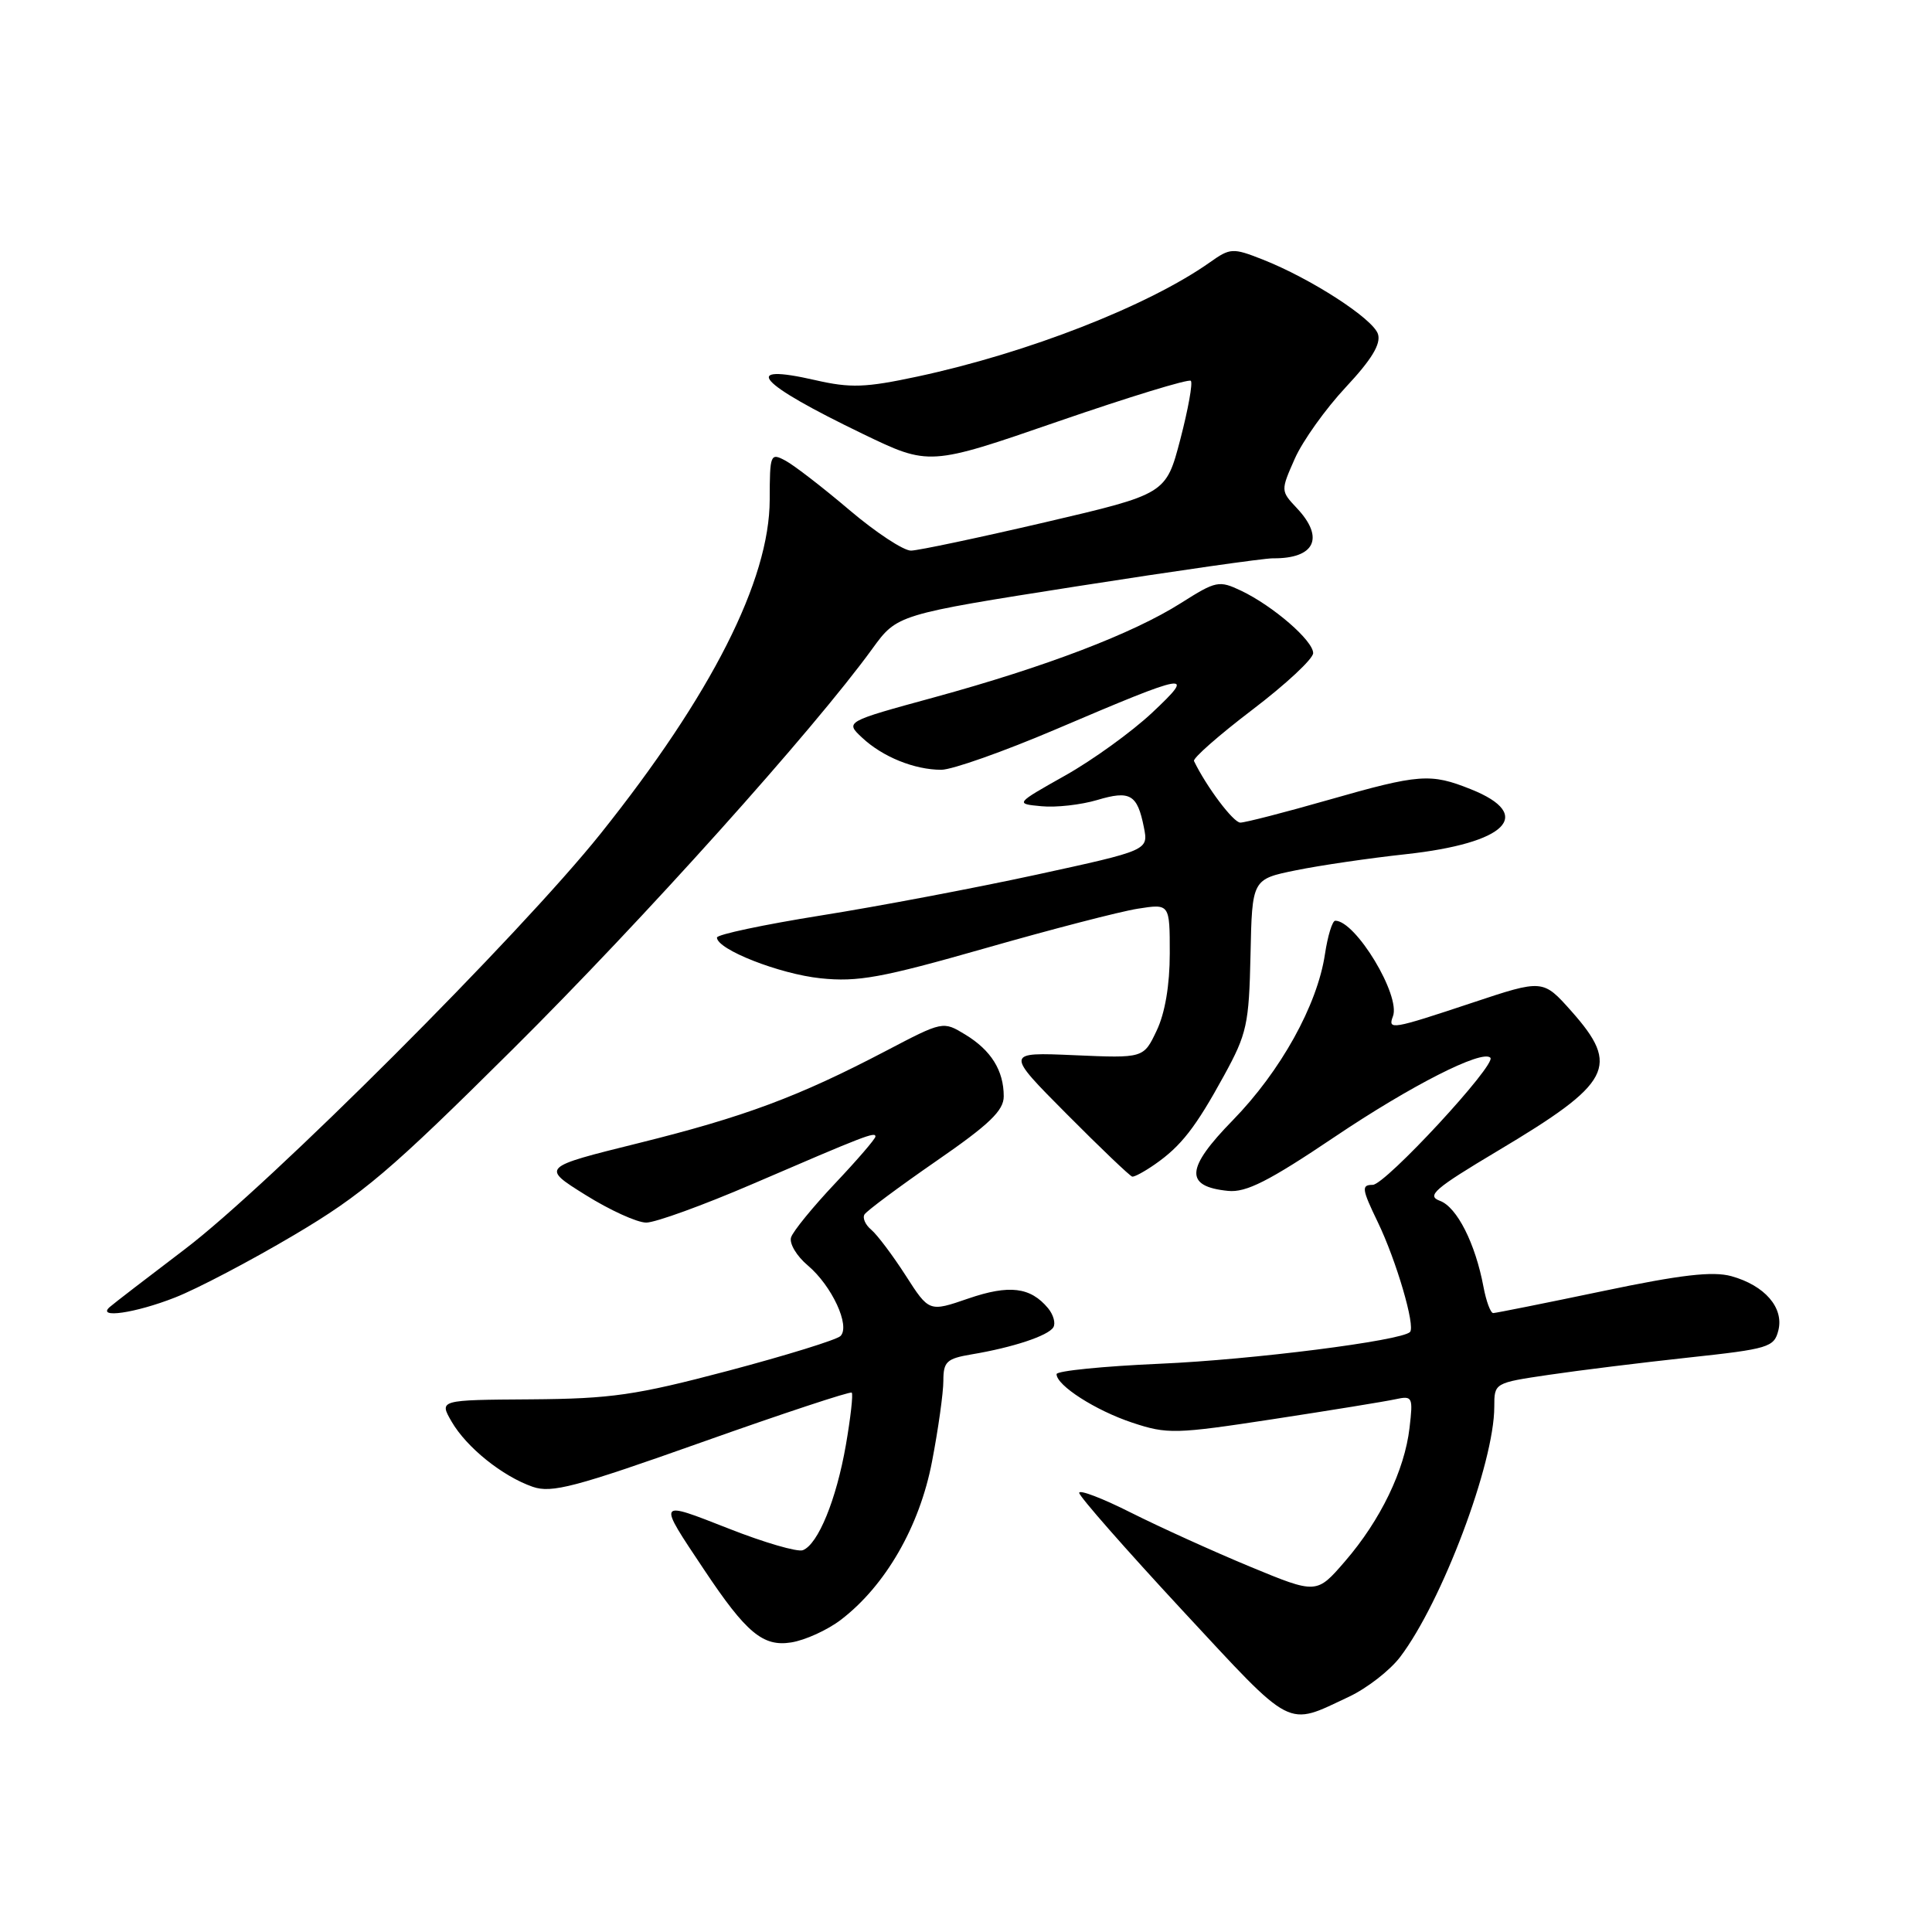 <?xml version="1.0" encoding="UTF-8" standalone="no"?>
<!DOCTYPE svg PUBLIC "-//W3C//DTD SVG 1.1//EN" "http://www.w3.org/Graphics/SVG/1.1/DTD/svg11.dtd" >
<svg xmlns="http://www.w3.org/2000/svg" xmlns:xlink="http://www.w3.org/1999/xlink" version="1.1" viewBox="0 0 256 256">
 <g >
 <path fill="currentColor"
d=" M 178.78 224.81 C 181.13 223.70 184.16 221.35 185.51 219.58 C 191.06 212.29 198.00 193.88 198.00 186.41 C 198.00 183.24 198.00 183.24 205.25 182.17 C 209.24 181.58 217.57 180.55 223.77 179.88 C 234.34 178.74 235.08 178.52 235.64 176.29 C 236.40 173.28 233.84 170.33 229.42 169.10 C 226.94 168.42 222.75 168.90 212.32 171.09 C 204.72 172.68 198.21 173.98 197.86 173.99 C 197.51 173.99 196.93 172.44 196.57 170.52 C 195.49 164.76 193.06 159.96 190.81 159.12 C 188.97 158.45 190.04 157.52 198.45 152.50 C 213.56 143.49 214.71 141.31 208.23 134.00 C 204.45 129.75 204.45 129.75 195.05 132.88 C 184.41 136.42 183.87 136.51 184.57 134.67 C 185.63 131.93 179.64 122.00 176.93 122.00 C 176.54 122.00 175.93 124.00 175.56 126.45 C 174.55 133.19 169.69 141.94 163.36 148.43 C 157.09 154.84 156.94 157.22 162.73 157.80 C 165.11 158.04 168.12 156.52 176.84 150.65 C 186.96 143.84 196.38 139.05 197.48 140.15 C 198.35 141.01 183.56 157.00 181.89 157.00 C 180.37 157.00 180.44 157.54 182.56 161.93 C 185.02 167.02 187.58 175.76 186.83 176.50 C 185.67 177.66 165.92 180.17 153.75 180.70 C 146.19 181.03 140.00 181.65 140.00 182.08 C 140.00 183.58 145.16 186.89 150.03 188.51 C 154.68 190.05 155.71 190.03 168.72 188.04 C 176.30 186.88 183.57 185.70 184.89 185.41 C 187.17 184.92 187.25 185.08 186.77 189.20 C 186.12 194.81 182.93 201.43 178.23 206.87 C 174.46 211.24 174.46 211.24 165.64 207.59 C 160.79 205.58 153.72 202.37 149.91 200.46 C 146.11 198.54 143.00 197.35 143.00 197.81 C 143.00 198.27 149.14 205.26 156.64 213.35 C 171.56 229.41 170.33 228.77 178.78 224.81 Z  M 111.41 214.64 C 117.32 210.13 121.86 202.26 123.50 193.65 C 124.33 189.35 125.00 184.53 125.00 182.96 C 125.00 180.42 125.44 180.02 128.75 179.46 C 134.20 178.55 138.88 177.00 139.57 175.88 C 139.90 175.35 139.59 174.21 138.87 173.34 C 136.54 170.54 133.73 170.20 128.31 172.06 C 123.11 173.85 123.11 173.85 120.00 169.00 C 118.29 166.34 116.24 163.62 115.46 162.96 C 114.67 162.31 114.26 161.39 114.55 160.92 C 114.84 160.45 119.11 157.27 124.04 153.86 C 131.11 148.98 133.00 147.16 133.00 145.27 C 133.00 141.85 131.33 139.17 127.91 137.09 C 124.95 135.29 124.95 135.29 117.39 139.25 C 105.82 145.31 98.67 147.98 84.61 151.47 C 71.71 154.67 71.71 154.67 77.57 158.33 C 80.80 160.35 84.42 162.00 85.63 162.00 C 86.84 162.00 93.15 159.71 99.66 156.91 C 114.70 150.43 116.00 149.93 116.00 150.60 C 116.00 150.90 113.59 153.70 110.64 156.82 C 107.69 159.95 105.07 163.16 104.82 163.96 C 104.56 164.77 105.57 166.45 107.05 167.69 C 110.23 170.38 112.70 175.70 111.37 177.03 C 110.87 177.53 104.17 179.60 96.48 181.64 C 84.21 184.88 81.01 185.34 70.34 185.42 C 58.18 185.50 58.18 185.50 59.84 188.37 C 61.82 191.79 66.57 195.61 70.59 197.01 C 73.10 197.88 76.21 197.06 93.00 191.10 C 103.73 187.29 112.66 184.34 112.86 184.53 C 113.06 184.73 112.71 187.86 112.08 191.49 C 110.82 198.71 108.40 204.63 106.38 205.41 C 105.67 205.68 101.26 204.40 96.57 202.55 C 86.99 198.80 87.07 198.66 93.30 208.00 C 98.87 216.36 101.10 218.23 104.84 217.63 C 106.68 217.34 109.64 215.99 111.41 214.64 Z  M 23.21 171.92 C 26.12 170.78 33.19 167.07 38.93 163.67 C 48.04 158.28 51.70 155.17 67.97 139.00 C 85.21 121.88 107.79 96.72 115.59 85.96 C 118.88 81.43 118.88 81.43 142.69 77.69 C 155.79 75.64 167.48 73.97 168.67 73.98 C 174.23 74.03 175.55 71.27 171.84 67.33 C 169.69 65.04 169.69 65.02 171.57 60.77 C 172.61 58.42 175.65 54.17 178.32 51.31 C 181.75 47.64 183.00 45.58 182.59 44.27 C 181.94 42.23 173.68 36.89 167.27 34.37 C 163.35 32.83 163.01 32.85 160.33 34.75 C 152.14 40.53 136.19 46.76 121.59 49.89 C 114.67 51.37 112.71 51.44 108.03 50.37 C 97.98 48.07 100.35 50.75 114.32 57.49 C 123.13 61.74 123.13 61.74 140.21 55.84 C 149.60 52.60 157.51 50.18 157.79 50.46 C 158.07 50.73 157.44 54.22 156.40 58.21 C 154.50 65.46 154.50 65.46 138.50 69.20 C 129.70 71.25 121.70 72.94 120.72 72.96 C 119.74 72.98 116.06 70.56 112.55 67.58 C 109.03 64.59 105.22 61.65 104.08 61.04 C 102.08 59.97 102.00 60.16 101.99 66.21 C 101.97 76.89 94.27 92.08 79.57 110.48 C 68.86 123.87 35.72 157.00 24.50 165.52 C 19.55 169.28 15.07 172.72 14.55 173.18 C 12.74 174.75 17.93 174.00 23.21 171.92 Z  M 153.03 154.28 C 156.50 151.87 158.43 149.39 162.20 142.50 C 165.23 136.97 165.50 135.72 165.70 126.50 C 165.91 116.50 165.91 116.50 171.71 115.32 C 174.89 114.67 181.44 113.71 186.25 113.19 C 199.64 111.73 203.41 107.98 194.90 104.58 C 189.55 102.44 188.09 102.54 176.00 106.00 C 170.23 107.65 164.99 109.00 164.35 109.00 C 163.43 109.00 159.87 104.27 158.21 100.84 C 158.04 100.47 161.52 97.41 165.95 94.04 C 170.38 90.67 174.00 87.30 174.00 86.54 C 174.00 84.89 168.71 80.31 164.47 78.28 C 161.52 76.88 161.14 76.96 156.48 79.91 C 150.11 83.95 138.58 88.35 123.83 92.39 C 111.97 95.63 111.97 95.63 114.24 97.75 C 116.95 100.29 121.17 102.00 124.73 102.00 C 126.16 102.00 133.00 99.58 139.92 96.63 C 157.69 89.05 158.57 88.89 152.64 94.46 C 149.96 96.97 144.79 100.71 141.14 102.76 C 134.50 106.50 134.50 106.50 138.00 106.83 C 139.93 107.02 143.24 106.64 145.37 106.01 C 149.75 104.70 150.70 105.25 151.57 109.62 C 152.18 112.67 152.18 112.67 137.34 115.90 C 129.18 117.67 116.31 120.11 108.75 121.31 C 101.19 122.52 95.00 123.83 95.00 124.23 C 95.00 125.81 103.28 129.06 108.74 129.63 C 113.67 130.14 116.80 129.57 130.50 125.66 C 139.30 123.14 148.41 120.78 150.75 120.41 C 155.00 119.74 155.00 119.74 155.00 126.34 C 155.00 130.53 154.37 134.26 153.26 136.57 C 151.53 140.22 151.53 140.22 142.36 139.82 C 133.20 139.42 133.20 139.42 141.35 147.62 C 145.83 152.13 149.74 155.86 150.03 155.91 C 150.32 155.96 151.67 155.23 153.03 154.28 Z "/>
</g>
</svg>